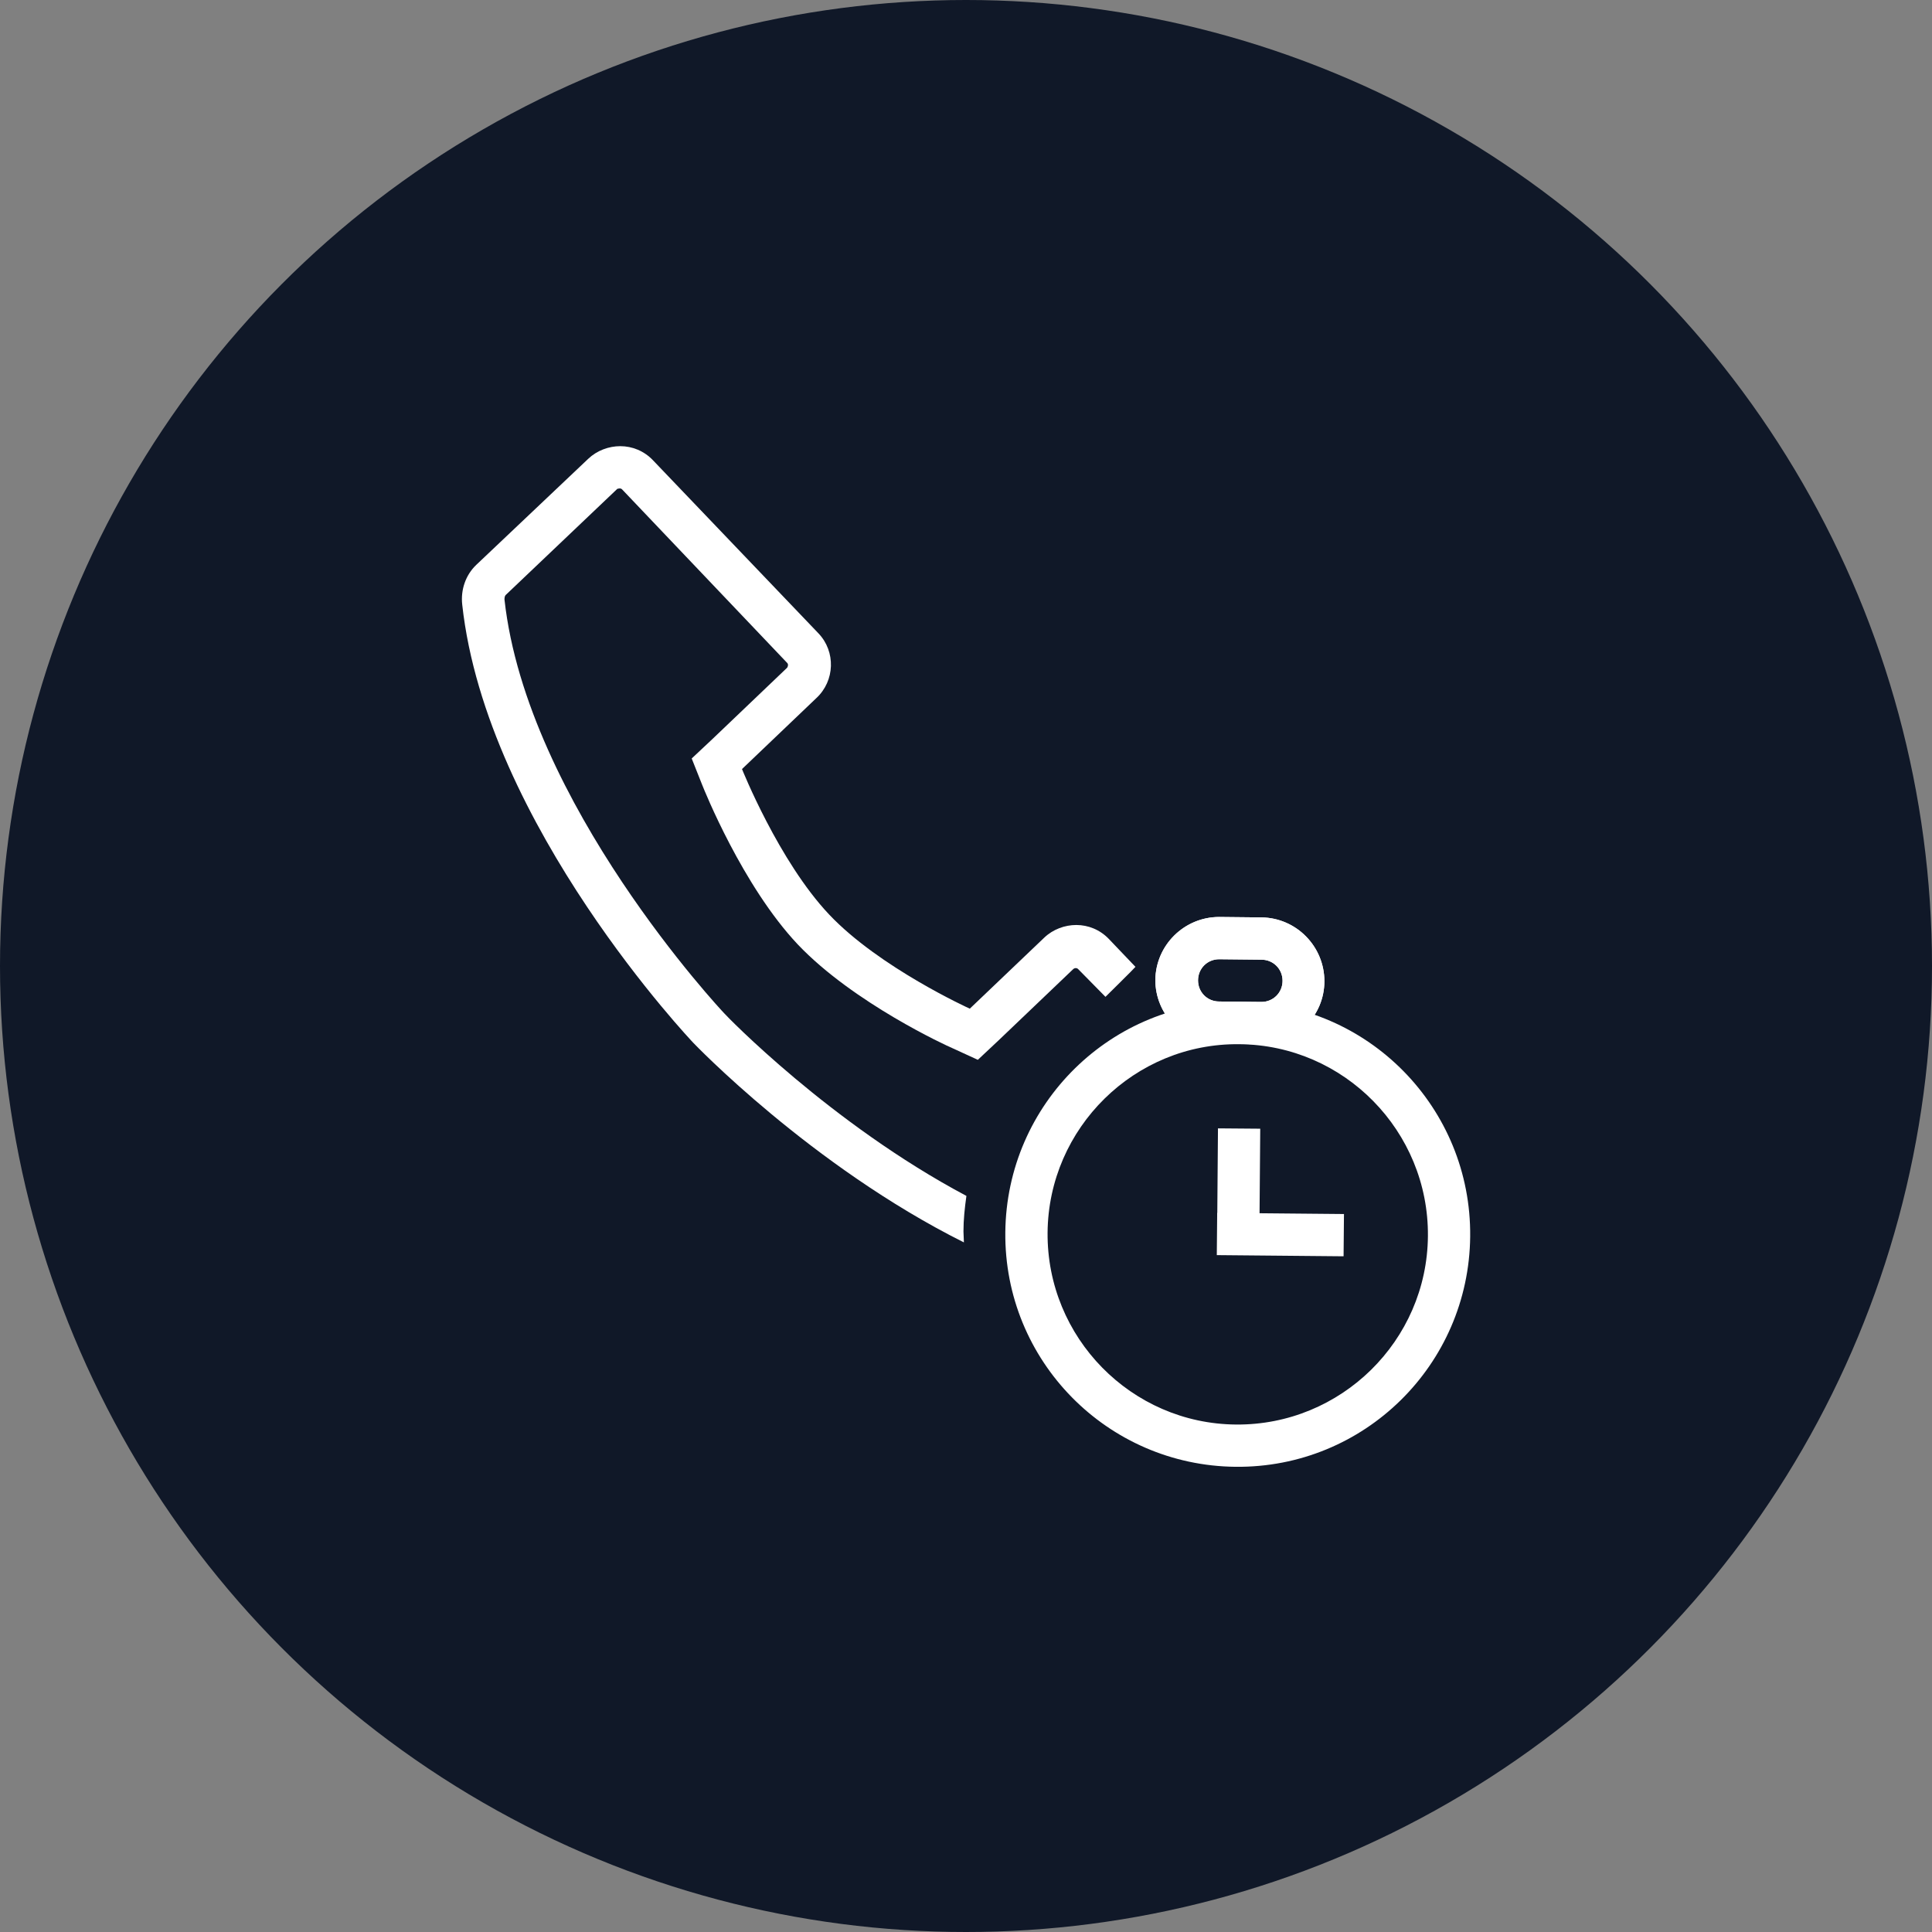 <?xml version="1.0" encoding="UTF-8"?>
<svg width="80px" height="80px" viewBox="0 0 80 80" version="1.1" xmlns="http://www.w3.org/2000/svg" xmlns:xlink="http://www.w3.org/1999/xlink">
    <rect x="0" y="0" width="80" height="80" fill="#808080" stroke="none"/>
    <!-- Generator: Sketch 58 (84663) - https://sketch.com -->
    <title>252-W80px</title>
    <desc>Created with Sketch.</desc>
    <g id="NEW_icons" stroke="none" stroke-width="1" fill="none" fill-rule="evenodd">
        <g id="icons_UD_new-Copy" transform="translate(-868, -32117)">
            <g id="252-W80px" transform="translate(868, 32117)">
                <circle id="Oval-Copy-1640" fill="#101828" cx="40" cy="40" r="40"></circle>
                <g id="252-B32px-Copy-8" transform="translate(12, 12)">
                    <rect id="Rectangle" x="0" y="0" width="56" height="56"></rect>
                    <path d="M39.322,31.238 C43.663,31.273 47.163,34.843 47.127,39.182 C47.093,43.523 43.523,47.023 39.182,46.987 C34.843,46.953 31.343,43.383 31.378,39.042 C31.413,34.703 34.983,31.185 39.322,31.238 L39.322,31.238 Z M39.34,29.488 C34.02,29.435 29.68,33.705 29.628,39.025 C29.575,44.345 33.845,48.685 39.165,48.737 C44.485,48.79 48.825,44.52 48.877,39.2 C48.93,33.88 44.66,29.523 39.34,29.488 L39.34,29.488 Z" id="Shape" fill="#FFFFFF" fill-rule="nonzero"></path>
                    <path d="M40.197,31.238 L38.447,31.22 C36.995,31.203 35.84,30.012 35.84,28.578 C35.858,27.125 37.047,25.97 38.483,25.97 L40.233,25.988 C41.685,26.005 42.84,27.195 42.84,28.63 C42.84,30.082 41.65,31.255 40.197,31.238 Z M38.483,27.72 C37.992,27.72 37.608,28.105 37.608,28.595 C37.608,29.085 37.992,29.47 38.483,29.47 L40.233,29.488 C40.722,29.488 41.108,29.102 41.108,28.613 C41.108,28.122 40.722,27.738 40.233,27.738 L38.483,27.72 Z" id="Shape" fill="#FFFFFF" fill-rule="nonzero"></path>
                    <path d="M40.197,31.238 L38.447,31.22 C36.995,31.203 35.84,30.012 35.84,28.578 C35.858,27.125 37.047,25.97 38.483,25.97 L40.233,25.988 C41.685,26.005 42.84,27.195 42.84,28.63 C42.84,30.082 41.65,31.255 40.197,31.238 Z M38.483,27.72 C37.992,27.72 37.608,28.105 37.608,28.595 C37.608,29.085 37.992,29.47 38.483,29.47 L40.233,29.488 C40.722,29.488 41.108,29.102 41.108,28.613 C41.108,28.122 40.722,27.738 40.233,27.738 L38.483,27.72 Z" id="Shape" fill="#FFFFFF" fill-rule="nonzero"></path>
                    <polygon id="Rectangle" fill="#FFFFFF" fill-rule="nonzero" transform="translate(41.018, 39.121) rotate(-89.471) translate(-41.018, -39.121) " points="40.143 36.496 41.893 36.496 41.893 41.746 40.143 41.746"></polygon>
                    <rect id="Rectangle" fill="#FFFFFF" fill-rule="nonzero" transform="translate(39.292, 36.805) rotate(-89.537) translate(-39.292, -36.805) " x="37.219" y="35.93" width="4.148" height="1.75"></rect>
                    <path d="M33.775,29.277 C33.775,29.277 35,28.07 35.017,28.035 L33.915,26.88 C33.547,26.495 33.057,26.302 32.568,26.302 C32.095,26.302 31.605,26.477 31.238,26.828 L28.157,29.767 C28.157,29.767 24.413,28.07 22.33,25.865 C20.247,23.66 18.725,19.845 18.725,19.845 L21.805,16.905 C22.575,16.188 22.61,14.98 21.892,14.227 L15.033,7.053 C14.665,6.668 14.175,6.475 13.685,6.475 C13.213,6.475 12.723,6.65 12.355,7 L7.718,11.393 C7.28,11.812 7.07,12.425 7.14,13.037 C8.137,22.172 16.712,31.185 16.712,31.185 C16.712,31.185 21.578,36.278 27.913,39.445 C27.913,39.288 27.895,39.148 27.895,38.99 C27.895,38.5 27.948,38.01 28.017,37.52 C22.383,34.528 18.043,30.03 17.99,29.96 C17.902,29.872 9.818,21.245 8.89,12.828 C8.89,12.775 8.89,12.688 8.943,12.635 L13.562,8.242 C13.58,8.242 13.615,8.225 13.668,8.225 C13.72,8.225 13.755,8.26 13.755,8.26 L20.598,15.453 C20.65,15.505 20.633,15.61 20.58,15.662 L17.5,18.602 L16.642,19.407 L17.08,20.51 C17.15,20.685 18.742,24.675 21.035,27.108 C23.345,29.54 27.247,31.325 27.422,31.395 L28.49,31.885 L29.348,31.08 L32.428,28.14 C32.462,28.105 32.498,28.087 32.55,28.087 C32.602,28.087 32.638,28.122 32.638,28.122 L33.775,29.277 Z" id="Path" fill="#FFFFFF" fill-rule="nonzero"></path>
                </g>
            </g>
        </g>
    </g>
</svg>